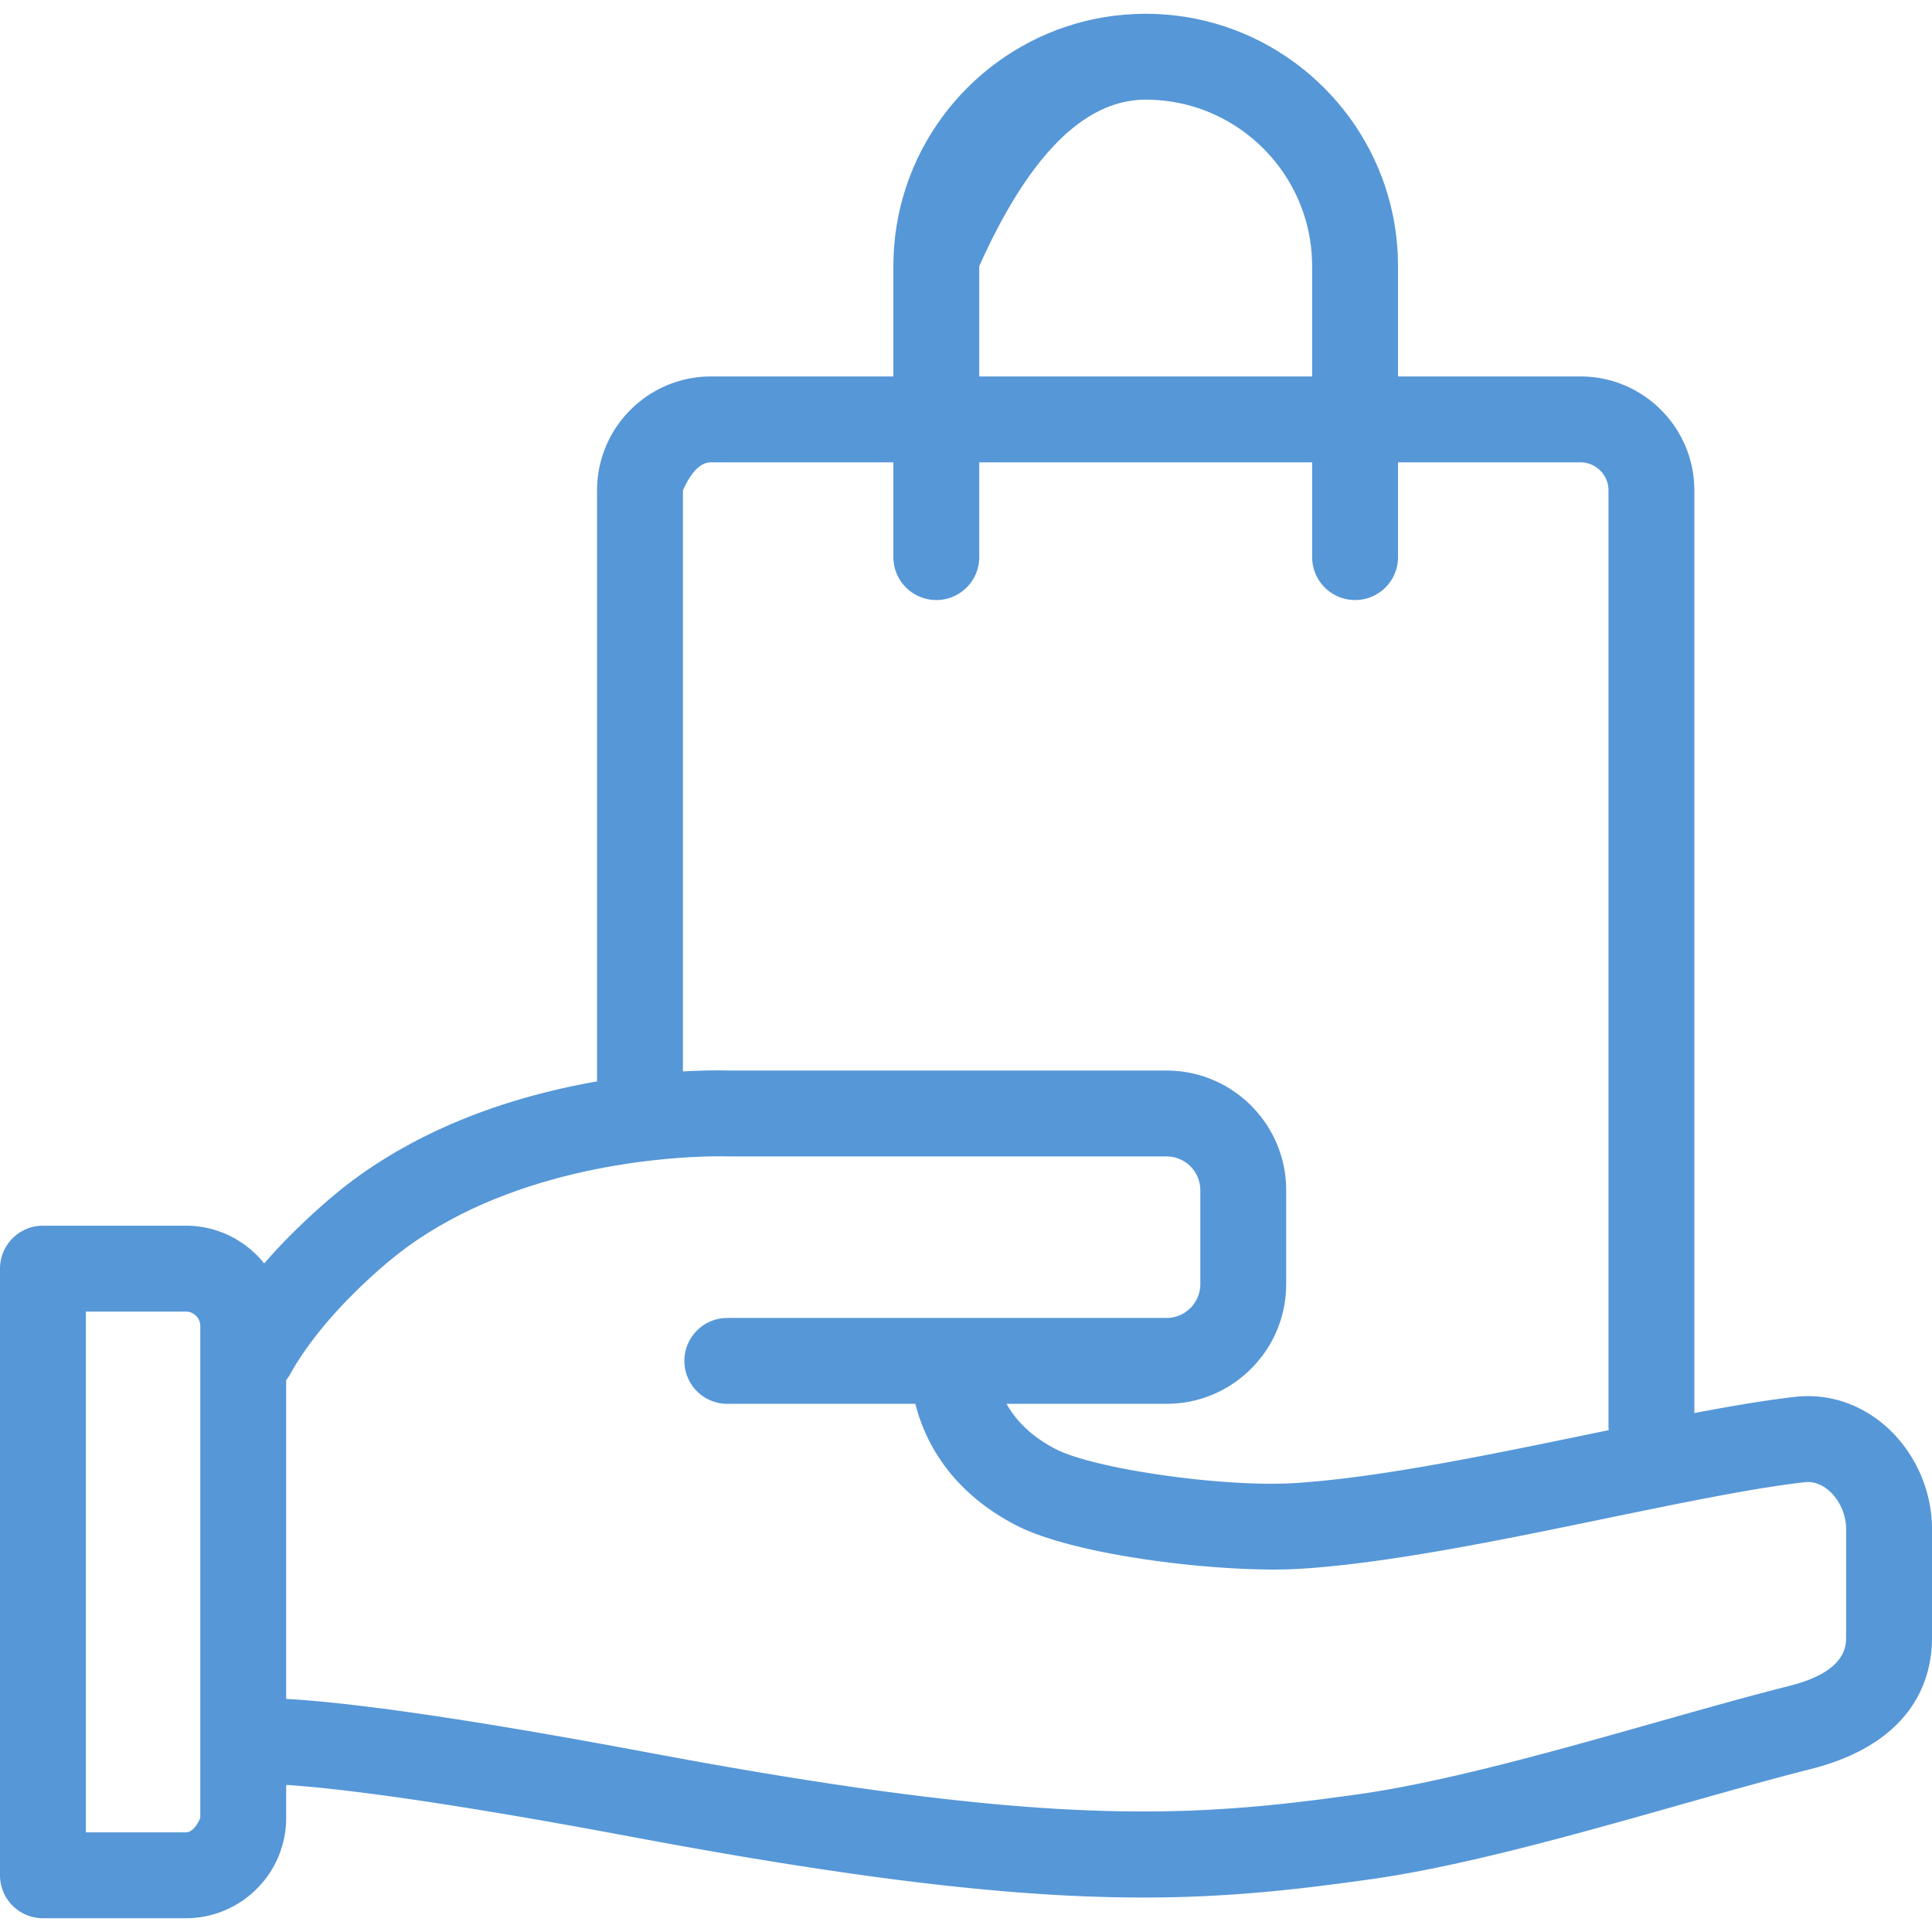 <?xml version="1.0" encoding="UTF-8" standalone="no"?>
<!DOCTYPE svg PUBLIC "-//W3C//DTD SVG 1.1//EN" "http://www.w3.org/Graphics/SVG/1.1/DTD/svg11.dtd">
<svg version="1.1" xmlns="http://www.w3.org/2000/svg" xmlns:xlink="http://www.w3.org/1999/xlink" preserveAspectRatio="xMidYMid meet" viewBox="0 0 640 640" width="640" height="640"><defs><path d="M386.37 4.84L389.74 5.18L393.07 5.65L396.35 6.26L399.59 6.99L402.78 7.85L405.92 8.83L409 9.92L412.03 11.14L415 12.46L417.91 13.9L420.75 15.45L423.52 17.1L426.23 18.85L428.86 20.71L431.42 22.66L433.89 24.7L436.29 26.84L438.6 29.07L440.83 31.38L442.97 33.78L445.01 36.26L446.97 38.81L448.82 41.44L450.57 44.15L452.22 46.92L453.77 49.76L455.21 52.67L456.54 55.64L457.75 58.67L458.85 61.75L459.82 64.89L460.68 68.08L461.41 71.32L462.02 74.6L462.49 77.93L462.84 81.3L463.04 84.7L463.11 88.14L463.11 124.7L523.54 124.7L525.1 124.73L526.63 124.82L528.15 124.98L529.66 125.19L531.14 125.47L532.6 125.8L534.04 126.18L535.46 126.63L536.85 127.12L538.22 127.67L539.56 128.27L540.87 128.92L542.15 129.62L543.41 130.36L544.63 131.15L545.81 131.99L546.97 132.87L548.09 133.79L549.17 134.76L550.21 135.76L551.22 136.81L552.18 137.89L553.11 139.01L553.99 140.16L554.82 141.35L555.62 142.57L556.36 143.83L557.06 145.11L557.71 146.42L558.31 147.76L558.86 149.13L559.35 150.52L559.79 151.94L560.18 153.38L560.51 154.84L560.78 156.32L561 157.83L561.15 159.35L561.25 160.88L561.28 162.44L561.28 468.09L562.2 467.92L563.11 467.74L564.02 467.57L564.93 467.4L565.83 467.24L566.73 467.07L567.63 466.91L568.52 466.75L569.4 466.59L570.29 466.43L571.17 466.27L572.04 466.12L572.91 465.96L573.78 465.81L574.64 465.67L575.5 465.52L576.35 465.38L577.2 465.23L578.04 465.09L578.88 464.96L579.71 464.82L580.54 464.69L581.37 464.56L582.19 464.43L583 464.3L583.81 464.18L584.61 464.06L585.41 463.94L586.21 463.83L587 463.71L587.78 463.6L588.56 463.5L589.33 463.39L590.1 463.29L590.86 463.19L591.61 463.09L592.36 463L593.11 462.91L593.84 462.82L594.58 462.74L595.4 462.65L596.22 462.58L597.04 462.53L597.86 462.5L598.68 462.49L599.5 462.49L600.31 462.51L601.12 462.55L601.94 462.6L602.74 462.68L603.55 462.77L604.35 462.88L605.15 463L605.95 463.14L606.74 463.3L607.53 463.48L608.32 463.67L609.1 463.88L609.88 464.11L610.65 464.35L611.42 464.62L612.18 464.89L612.94 465.19L613.7 465.5L614.45 465.82L615.19 466.17L615.93 466.53L616.66 466.9L617.39 467.3L618.11 467.7L618.82 468.13L619.53 468.57L620.23 469.03L620.92 469.5L621.61 469.99L622.29 470.49L622.96 471.01L623.62 471.55L624.28 472.1L624.93 472.67L625.63 473.3L626.31 473.96L626.99 474.63L627.64 475.31L628.28 476.01L628.91 476.72L629.52 477.45L630.12 478.19L630.7 478.94L631.26 479.71L631.81 480.48L632.34 481.27L632.86 482.07L633.36 482.88L633.84 483.7L634.31 484.53L634.76 485.37L635.19 486.22L635.61 487.07L636 487.94L636.38 488.81L636.74 489.7L637.09 490.59L637.41 491.48L637.72 492.38L638.01 493.29L638.28 494.21L638.53 495.13L638.76 496.05L638.97 496.98L639.16 497.92L639.34 498.85L639.49 499.8L639.63 500.74L639.74 501.69L639.83 502.64L639.91 503.59L639.96 504.54L639.99 505.5L640 506.45L640 542.69L639.99 543.64L639.96 544.62L639.9 545.63L639.82 546.68L639.71 547.75L639.56 548.85L639.39 549.97L639.17 551.11L638.92 552.28L638.63 553.46L638.3 554.65L637.92 555.86L637.49 557.07L637.02 558.3L636.49 559.53L635.91 560.77L635.27 562.01L634.57 563.24L633.82 564.48L632.99 565.71L632.11 566.94L631.15 568.15L630.12 569.36L629.02 570.55L627.85 571.72L626.6 572.88L625.27 574.02L623.86 575.14L622.36 576.23L620.77 577.3L619.1 578.34L617.34 579.35L615.48 580.33L613.53 581.27L611.48 582.17L609.33 583.04L607.07 583.86L604.71 584.65L602.25 585.38L599.67 586.07L598.69 586.32L597.7 586.57L596.71 586.82L595.71 587.08L594.71 587.34L593.7 587.6L592.68 587.87L591.66 588.14L590.63 588.41L589.6 588.69L588.56 588.97L587.51 589.25L586.46 589.53L585.41 589.81L584.35 590.1L583.28 590.39L582.21 590.68L581.14 590.98L580.06 591.28L578.97 591.58L577.88 591.88L576.78 592.18L575.68 592.49L574.58 592.79L573.47 593.1L572.36 593.41L571.24 593.73L570.12 594.04L568.99 594.36L567.86 594.67L566.73 594.99L565.59 595.31L564.45 595.64L563.3 595.96L562.15 596.28L561 596.61L559.84 596.94L558.68 597.26L557.52 597.59L556.35 597.92L553.82 598.64L551.27 599.36L548.71 600.08L546.13 600.81L543.54 601.54L540.94 602.27L538.34 603L535.72 603.73L533.09 604.45L530.46 605.18L527.82 605.9L525.18 606.62L522.54 607.34L519.89 608.05L517.24 608.76L514.6 609.46L511.95 610.15L509.31 610.84L506.67 611.51L504.04 612.18L501.41 612.84L498.79 613.49L496.18 614.12L493.58 614.75L490.99 615.36L488.41 615.96L485.84 616.54L483.29 617.11L480.76 617.66L478.24 618.2L475.74 618.72L473.26 619.22L470.79 619.7L468.35 620.17L465.93 620.61L463.54 621.03L461.17 621.44L458.83 621.81L456.51 622.17L454.22 622.5L452.38 622.76L450.55 623.01L448.72 623.27L446.9 623.51L445.08 623.76L443.27 624L441.46 624.23L439.65 624.46L437.84 624.69L436.03 624.91L434.22 625.13L432.41 625.34L430.6 625.55L428.78 625.75L426.97 625.94L425.15 626.13L423.32 626.32L421.49 626.5L419.66 626.67L417.81 626.84L415.97 627L414.11 627.15L412.24 627.3L410.37 627.44L408.49 627.57L406.59 627.69L404.69 627.81L402.77 627.92L400.84 628.02L398.9 628.12L396.95 628.2L394.98 628.28L392.99 628.35L390.99 628.41L388.97 628.46L386.94 628.5L384.89 628.54L382.82 628.56L380.73 628.57L378.62 628.58L375.64 628.57L372.62 628.54L369.56 628.49L366.45 628.42L363.3 628.33L360.1 628.22L356.84 628.08L353.53 627.93L350.17 627.75L346.75 627.55L343.28 627.32L339.74 627.07L336.15 626.8L332.48 626.5L328.76 626.17L324.96 625.82L321.1 625.44L317.17 625.04L313.16 624.61L309.08 624.15L304.92 623.66L300.68 623.14L296.37 622.6L291.97 622.02L287.49 621.42L282.92 620.78L278.26 620.11L273.52 619.41L268.68 618.68L263.76 617.92L258.73 617.13L253.61 616.3L248.39 615.44L243.08 614.54L237.66 613.61L232.13 612.64L226.5 611.64L220.76 610.6L214.92 609.53L208.96 608.42L203.93 607.48L199.04 606.57L194.27 605.7L189.64 604.86L185.14 604.06L180.76 603.28L176.5 602.54L172.37 601.83L168.36 601.14L164.46 600.49L160.69 599.86L157.03 599.26L153.48 598.69L150.05 598.15L146.73 597.63L143.52 597.13L140.41 596.66L137.41 596.22L134.52 595.8L131.72 595.4L129.03 595.02L126.44 594.67L123.94 594.34L121.54 594.02L119.24 593.73L117.02 593.46L114.9 593.2L112.87 592.96L110.92 592.74L109.06 592.54L107.29 592.35L105.59 592.18L103.98 592.02L102.44 591.88L100.99 591.75L99.61 591.63L98.3 591.52L97.06 591.43L95.9 591.35L94.8 591.28L94.8 602.21L94.77 603.58L94.69 604.93L94.55 606.27L94.37 607.59L94.13 608.9L93.83 610.19L93.49 611.45L93.1 612.7L92.67 613.93L92.19 615.13L91.66 616.31L91.09 617.47L90.47 618.6L89.82 619.7L89.12 620.78L88.38 621.82L87.61 622.84L86.79 623.82L85.94 624.78L85.06 625.69L84.14 626.58L83.19 627.43L82.2 628.24L81.18 629.02L80.14 629.76L79.06 630.45L77.96 631.11L76.83 631.72L75.67 632.3L74.49 632.82L73.29 633.31L72.06 633.74L70.82 634.13L69.55 634.47L68.26 634.76L66.95 635L65.63 635.19L64.29 635.33L62.94 635.41L61.57 635.44L14.23 635.44L13.94 635.44L13.66 635.43L13.38 635.41L13.1 635.4L12.82 635.37L12.54 635.34L12.26 635.3L11.99 635.26L11.71 635.22L11.44 635.16L11.16 635.11L10.89 635.04L10.62 634.98L10.36 634.9L10.09 634.82L9.82 634.74L9.56 634.65L9.3 634.56L9.04 634.46L8.78 634.36L8.53 634.25L8.27 634.13L8.02 634.02L7.77 633.89L7.53 633.76L7.28 633.63L7.04 633.49L6.8 633.35L6.57 633.2L6.33 633.05L6.1 632.89L5.87 632.73L5.65 632.57L5.43 632.39L5.21 632.22L4.99 632.04L4.78 631.85L4.57 631.67L4.37 631.47L4.17 631.27L3.97 631.07L3.77 630.87L3.59 630.66L3.4 630.45L3.22 630.23L3.05 630.01L2.88 629.79L2.71 629.57L2.55 629.34L2.39 629.11L2.24 628.87L2.09 628.64L1.95 628.4L1.81 628.16L1.68 627.91L1.55 627.67L1.42 627.42L1.31 627.17L1.19 626.91L1.08 626.66L0.98 626.4L0.88 626.14L0.79 625.88L0.7 625.62L0.62 625.35L0.54 625.09L0.46 624.82L0.4 624.55L0.33 624.28L0.28 624L0.22 623.73L0.18 623.45L0.14 623.18L0.1 622.9L0.07 622.62L0.04 622.34L0.03 622.06L0.01 621.78L0 621.5L0 621.21L0 420.25L0.01 419.66L0.05 419.08L0.11 418.51L0.19 417.94L0.29 417.38L0.41 416.83L0.56 416.29L0.73 415.75L0.91 415.23L1.12 414.71L1.34 414.21L1.59 413.71L1.85 413.23L2.13 412.76L2.43 412.3L2.74 411.85L3.08 411.42L3.42 410.99L3.79 410.59L4.17 410.19L4.56 409.81L4.97 409.45L5.39 409.1L5.82 408.77L6.27 408.46L6.73 408.16L7.2 407.88L7.69 407.61L8.18 407.37L8.69 407.14L9.2 406.94L9.73 406.75L10.26 406.58L10.81 406.44L11.36 406.31L11.92 406.21L12.48 406.13L13.06 406.07L13.64 406.04L14.23 406.03L61.57 406.03L62.36 406.04L63.14 406.06L63.91 406.11L64.69 406.17L65.45 406.25L66.21 406.35L66.97 406.46L67.72 406.6L68.46 406.74L69.2 406.91L69.93 407.09L70.65 407.29L71.37 407.5L72.08 407.73L72.79 407.98L73.48 408.24L74.17 408.51L74.86 408.8L75.53 409.1L76.2 409.42L76.85 409.76L77.5 410.1L78.15 410.47L78.78 410.84L79.4 411.23L80.01 411.63L80.62 412.05L81.21 412.47L81.8 412.91L82.37 413.37L82.94 413.83L83.49 414.31L84.03 414.8L84.57 415.3L85.09 415.81L85.6 416.33L86.1 416.87L86.58 417.41L87.06 417.97L87.52 418.53L87.96 418.03L88.4 417.53L88.84 417.03L89.29 416.52L89.75 416.01L90.21 415.5L90.68 414.98L91.16 414.46L91.64 413.94L92.12 413.42L92.61 412.9L93.11 412.37L93.62 411.84L94.13 411.31L94.64 410.78L95.16 410.25L95.69 409.71L96.22 409.17L96.76 408.63L97.31 408.08L97.86 407.54L98.42 406.99L98.99 406.44L99.56 405.89L100.13 405.34L100.72 404.78L101.31 404.22L101.91 403.67L102.51 403.1L103.12 402.54L103.74 401.98L104.36 401.41L104.99 400.84L105.63 400.27L106.27 399.7L106.92 399.13L107.58 398.55L108.24 397.97L108.91 397.39L109.59 396.81L111.66 395.08L113.76 393.39L115.88 391.75L118.02 390.16L120.18 388.61L122.36 387.11L124.56 385.65L126.77 384.24L128.99 382.87L131.23 381.54L133.48 380.25L135.74 379.01L138 377.81L140.28 376.64L142.56 375.52L144.85 374.43L147.13 373.39L149.43 372.37L151.72 371.4L154.01 370.46L156.3 369.56L158.59 368.69L160.87 367.86L163.15 367.06L165.42 366.29L167.69 365.55L169.94 364.85L172.18 364.17L174.41 363.53L176.63 362.91L178.83 362.33L181.02 361.77L183.19 361.24L185.34 360.73L187.47 360.25L189.58 359.8L191.67 359.37L193.73 358.96L195.77 358.58L197.78 358.22L197.78 162.44L197.81 160.88L197.9 159.35L198.06 157.83L198.27 156.32L198.54 154.84L198.88 153.38L199.26 151.94L199.7 150.52L200.2 149.13L200.75 147.76L201.35 146.42L202 145.11L202.69 143.83L203.44 142.57L204.23 141.35L205.07 140.16L205.95 139.01L206.87 137.89L207.84 136.81L208.84 135.77L209.89 134.76L210.97 133.8L212.09 132.87L213.24 131.99L214.43 131.15L215.65 130.36L216.9 129.62L218.19 128.92L219.5 128.27L220.84 127.67L222.21 127.12L223.6 126.63L225.02 126.19L226.46 125.8L227.92 125.47L229.4 125.2L230.9 124.98L232.42 124.83L233.96 124.73L235.51 124.7L295.94 124.7L295.94 88.14L296.01 84.7L296.22 81.3L296.56 77.93L297.04 74.6L297.64 71.32L298.38 68.08L299.23 64.89L300.21 61.75L301.31 58.67L302.52 55.64L303.85 52.67L305.29 49.76L306.83 46.92L308.48 44.15L310.24 41.44L312.09 38.81L314.04 36.26L316.09 33.78L318.22 31.38L320.45 29.07L322.76 26.84L325.16 24.7L327.64 22.66L330.19 20.71L332.83 18.85L335.53 17.1L338.31 15.45L341.15 13.9L344.05 12.46L347.02 11.14L350.05 9.92L353.14 8.83L356.27 7.85L359.46 6.99L362.7 6.26L365.99 5.65L369.31 5.18L372.68 4.84L376.09 4.63L379.53 4.56L382.97 4.63L386.37 4.84ZM28.45 606.99L61.57 606.99L61.7 606.99L61.83 606.98L61.97 606.96L62.09 606.94L62.22 606.91L62.35 606.88L62.48 606.84L62.61 606.8L62.73 606.75L62.86 606.69L62.98 606.63L63.11 606.56L63.23 606.48L63.36 606.4L63.48 606.32L63.6 606.22L63.72 606.13L63.84 606.02L63.96 605.91L64.08 605.79L64.2 605.67L64.32 605.54L64.44 605.41L64.56 605.27L64.67 605.12L64.79 604.97L64.91 604.81L65.02 604.65L65.13 604.48L65.25 604.3L65.36 604.12L65.47 603.93L65.59 603.74L65.7 603.54L65.81 603.33L65.92 603.12L66.03 602.9L66.14 602.68L66.24 602.45L66.35 602.21L66.35 439.26L66.35 439.06L66.34 438.86L66.32 438.67L66.29 438.48L66.25 438.29L66.21 438.11L66.16 437.93L66.11 437.75L66.04 437.57L65.97 437.4L65.9 437.23L65.82 437.06L65.73 436.9L65.63 436.74L65.53 436.59L65.43 436.44L65.32 436.29L65.2 436.15L65.08 436.01L64.95 435.88L64.82 435.75L64.68 435.63L64.54 435.51L64.39 435.4L64.24 435.3L64.09 435.19L63.93 435.1L63.77 435.01L63.6 434.93L63.43 434.85L63.26 434.78L63.08 434.72L62.9 434.67L62.72 434.62L62.53 434.58L62.35 434.54L62.16 434.51L61.96 434.49L61.77 434.48L61.57 434.48L28.45 434.48L28.45 606.99ZM235.86 383.06L234.35 383.09L232.65 383.15L230.77 383.22L228.71 383.32L226.49 383.46L224.11 383.63L221.58 383.84L218.91 384.09L216.11 384.39L213.18 384.74L210.14 385.14L206.99 385.61L203.75 386.13L200.41 386.72L196.99 387.39L193.51 388.12L189.95 388.94L186.34 389.83L182.69 390.81L179 391.89L175.27 393.05L171.53 394.31L167.77 395.68L164.01 397.14L160.25 398.72L156.51 400.41L152.79 402.22L149.1 404.15L145.44 406.2L141.84 408.38L138.28 410.69L134.8 413.14L131.38 415.73L128.05 418.46L126.63 419.69L125.24 420.9L123.89 422.1L122.58 423.29L121.31 424.47L120.07 425.64L118.87 426.79L117.7 427.93L116.57 429.06L115.47 430.17L114.4 431.27L113.37 432.36L112.38 433.43L111.41 434.48L110.48 435.52L109.57 436.54L108.7 437.54L107.86 438.53L107.05 439.5L106.27 440.45L105.52 441.38L104.8 442.3L104.1 443.19L103.44 444.07L102.8 444.92L102.19 445.76L101.6 446.58L101.04 447.37L100.51 448.14L100 448.89L99.51 449.62L99.05 450.33L98.62 451.01L98.2 451.67L97.81 452.31L97.44 452.92L97.1 453.51L96.77 454.07L96.47 454.61L96.18 455.12L96.15 455.17L96.12 455.23L96.09 455.28L96.06 455.34L96.03 455.39L96 455.45L95.97 455.5L95.93 455.56L95.9 455.61L95.87 455.66L95.84 455.72L95.8 455.77L95.77 455.82L95.74 455.87L95.7 455.93L95.67 455.98L95.64 456.03L95.6 456.08L95.57 456.13L95.53 456.18L95.5 456.23L95.46 456.28L95.43 456.34L95.39 456.39L95.36 456.44L95.32 456.49L95.28 456.54L95.25 456.59L95.21 456.64L95.18 456.68L95.14 456.73L95.1 456.78L95.06 456.83L95.03 456.88L94.99 456.93L94.95 456.98L94.92 457.03L94.88 457.07L94.84 457.12L94.8 457.17L94.8 562.79L96.09 562.86L97.45 562.95L98.87 563.04L100.36 563.15L101.93 563.28L103.56 563.41L105.28 563.57L107.07 563.73L108.93 563.92L110.88 564.12L112.9 564.33L115.01 564.56L117.21 564.82L119.49 565.09L121.85 565.38L124.31 565.68L126.86 566.01L129.5 566.36L132.23 566.73L135.06 567.13L137.98 567.54L141.01 567.98L144.13 568.44L147.36 568.93L150.69 569.44L154.13 569.98L157.67 570.54L161.33 571.13L165.09 571.74L168.96 572.39L172.95 573.06L177.05 573.76L181.27 574.49L185.61 575.25L190.07 576.04L194.65 576.86L199.35 577.71L204.17 578.59L209.13 579.51L214.21 580.46L224.05 582.28L233.58 584.01L242.8 585.63L251.72 587.15L260.35 588.57L268.71 589.9L276.79 591.13L284.61 592.28L292.17 593.33L299.5 594.3L306.58 595.19L313.44 595.99L320.09 596.71L326.52 597.36L332.76 597.93L338.8 598.43L344.67 598.86L350.36 599.22L355.89 599.51L361.26 599.74L366.49 599.91L371.59 600.02L376.55 600.07L381.4 600.07L386.14 600.01L390.78 599.9L395.33 599.75L399.79 599.54L404.19 599.3L408.52 599.01L412.79 598.68L417.02 598.32L421.21 597.92L425.37 597.49L429.51 597.02L433.64 596.53L437.78 596.02L441.91 595.47L446.07 594.91L450.25 594.33L452.4 594.02L454.58 593.68L456.79 593.32L459.03 592.94L461.29 592.54L463.59 592.12L465.9 591.67L468.25 591.21L470.61 590.73L473 590.23L475.41 589.71L477.83 589.18L480.28 588.63L482.74 588.07L485.22 587.49L487.71 586.9L490.21 586.3L492.73 585.68L495.26 585.05L497.79 584.42L500.34 583.77L502.89 583.11L505.45 582.45L508.01 581.77L510.57 581.09L513.14 580.41L515.71 579.71L518.28 579.02L520.84 578.32L523.41 577.61L525.96 576.91L528.52 576.2L531.07 575.49L533.6 574.78L536.14 574.07L538.66 573.36L541.16 572.65L543.66 571.95L546.14 571.24L548.61 570.55L549.79 570.21L550.97 569.88L552.14 569.55L553.32 569.22L554.48 568.89L555.65 568.56L556.81 568.23L557.97 567.9L559.12 567.58L560.27 567.25L561.42 566.93L562.56 566.61L563.7 566.29L564.83 565.98L565.96 565.66L567.09 565.35L568.21 565.03L569.33 564.72L570.44 564.42L571.55 564.11L572.65 563.81L573.75 563.5L574.85 563.2L575.94 562.91L577.02 562.61L578.11 562.32L579.18 562.03L580.25 561.74L581.32 561.45L582.38 561.17L583.44 560.89L584.49 560.61L585.54 560.33L586.58 560.06L587.61 559.79L588.64 559.52L589.67 559.26L590.69 559L591.7 558.74L592.71 558.48L593.64 558.24L594.55 557.99L595.43 557.73L596.29 557.47L597.13 557.2L597.94 556.92L598.73 556.63L599.49 556.33L600.24 556.03L600.95 555.71L601.65 555.39L602.32 555.07L602.97 554.73L603.59 554.39L604.19 554.03L604.77 553.68L605.32 553.31L605.85 552.93L606.36 552.55L606.84 552.16L607.3 551.76L607.74 551.35L608.15 550.94L608.54 550.52L608.9 550.09L609.24 549.65L609.56 549.2L609.85 548.75L610.13 548.29L610.37 547.82L610.6 547.34L610.8 546.86L610.97 546.36L611.13 545.86L611.26 545.35L611.36 544.84L611.44 544.31L611.5 543.78L611.54 543.24L611.55 542.69L611.55 506.45L611.55 506.1L611.53 505.75L611.52 505.4L611.49 505.04L611.45 504.69L611.41 504.34L611.36 503.99L611.3 503.64L611.24 503.29L611.16 502.94L611.08 502.6L611 502.25L610.9 501.91L610.8 501.57L610.7 501.23L610.58 500.89L610.46 500.55L610.33 500.22L610.2 499.89L610.06 499.56L609.91 499.24L609.75 498.92L609.59 498.6L609.43 498.29L609.26 497.98L609.08 497.67L608.89 497.37L608.7 497.07L608.51 496.78L608.3 496.49L608.1 496.21L607.88 495.93L607.67 495.65L607.44 495.38L607.21 495.12L606.98 494.86L606.74 494.61L606.49 494.37L606.24 494.13L605.99 493.9L605.86 493.78L605.72 493.66L605.58 493.54L605.44 493.43L605.29 493.31L605.13 493.19L604.98 493.08L604.82 492.96L604.66 492.85L604.49 492.73L604.32 492.62L604.14 492.51L603.96 492.4L603.78 492.3L603.59 492.19L603.4 492.09L603.21 491.99L603.01 491.9L602.81 491.8L602.61 491.71L602.4 491.63L602.19 491.55L601.97 491.47L601.75 491.4L601.53 491.33L601.31 491.27L601.08 491.21L600.85 491.15L600.61 491.11L600.37 491.06L600.13 491.03L599.88 491L599.64 490.97L599.38 490.96L599.13 490.94L598.87 490.94L598.61 490.94L598.35 490.96L598.08 490.97L597.81 491L596.51 491.15L595.19 491.32L593.84 491.49L592.47 491.67L591.08 491.87L589.67 492.07L588.23 492.28L586.78 492.5L585.3 492.74L583.81 492.97L582.3 493.22L580.77 493.48L579.22 493.74L577.65 494.01L576.06 494.29L574.46 494.58L572.84 494.87L571.21 495.17L569.56 495.48L567.89 495.79L566.21 496.11L564.52 496.43L562.81 496.76L561.09 497.1L559.36 497.44L557.62 497.78L555.86 498.13L554.09 498.48L552.31 498.84L550.52 499.2L548.72 499.56L546.92 499.93L545.1 500.3L543.27 500.68L541.44 501.05L539.6 501.43L537.75 501.81L535.9 502.19L534.03 502.58L532.17 502.96L529.5 503.51L526.84 504.06L524.17 504.61L521.49 505.16L518.82 505.71L516.14 506.25L513.47 506.8L510.8 507.34L508.13 507.87L505.46 508.41L502.79 508.93L500.13 509.46L497.48 509.97L494.83 510.48L492.18 510.99L489.55 511.48L486.92 511.97L484.3 512.45L481.7 512.92L479.1 513.38L476.51 513.83L473.94 514.27L471.38 514.7L468.83 515.11L466.3 515.52L463.78 515.91L461.28 516.28L458.8 516.65L456.34 516.99L453.89 517.33L451.47 517.64L449.06 517.94L446.67 518.23L444.31 518.49L441.97 518.74L439.66 518.97L437.36 519.18L435.1 519.37L432.86 519.54L430.64 519.68L428.8 519.78L426.86 519.86L424.84 519.91L422.73 519.93L420.55 519.93L418.29 519.9L415.97 519.84L413.58 519.77L411.14 519.66L408.65 519.54L406.11 519.38L403.53 519.21L400.92 519.01L398.28 518.78L395.61 518.54L392.92 518.27L390.22 517.97L387.51 517.65L384.8 517.31L382.09 516.95L379.38 516.56L376.69 516.15L374.02 515.72L371.37 515.27L368.74 514.79L366.15 514.3L363.6 513.78L361.09 513.24L358.63 512.67L356.23 512.09L353.88 511.49L351.6 510.86L349.39 510.22L347.26 509.55L345.2 508.87L343.24 508.16L341.36 507.43L339.58 506.69L337.9 505.92L336.33 505.14L334.7 504.26L333.12 503.36L331.59 502.45L330.11 501.52L328.68 500.57L327.3 499.61L325.96 498.63L324.68 497.64L323.43 496.64L322.24 495.63L321.09 494.61L319.98 493.57L318.91 492.53L317.89 491.49L316.91 490.44L315.97 489.38L315.06 488.32L314.2 487.25L313.37 486.19L312.58 485.12L311.83 484.05L311.11 482.98L310.42 481.92L309.77 480.86L309.15 479.8L308.57 478.74L308.01 477.7L307.48 476.65L306.99 475.62L306.52 474.6L306.08 473.58L305.67 472.57L305.28 471.58L304.92 470.6L304.58 469.63L304.26 468.68L303.97 467.74L303.7 466.82L303.45 465.92L303.22 465.04L240.93 465.04L240.35 465.02L239.77 464.99L239.19 464.93L238.63 464.85L238.07 464.75L237.52 464.62L236.97 464.48L236.44 464.31L235.91 464.12L235.4 463.92L234.89 463.69L234.4 463.45L233.91 463.19L233.44 462.91L232.98 462.61L232.53 462.29L232.1 461.96L231.68 461.61L231.27 461.25L230.87 460.87L230.5 460.48L230.13 460.07L229.78 459.65L229.45 459.21L229.14 458.76L228.84 458.3L228.56 457.83L228.3 457.35L228.05 456.85L227.83 456.35L227.62 455.83L227.43 455.31L227.27 454.77L227.12 454.23L227 453.68L226.89 453.12L226.81 452.55L226.76 451.98L226.72 451.4L226.71 450.81L226.72 450.22L226.76 449.64L226.81 449.07L226.89 448.5L227 447.94L227.12 447.39L227.27 446.85L227.43 446.32L227.62 445.79L227.83 445.27L228.05 444.77L228.3 444.27L228.56 443.79L228.84 443.32L229.14 442.86L229.45 442.41L229.78 441.98L230.13 441.55L230.5 441.15L230.87 440.75L231.27 440.37L231.68 440.01L232.1 439.66L232.53 439.33L232.98 439.02L233.44 438.72L233.91 438.44L234.4 438.17L234.89 437.93L235.4 437.7L235.91 437.5L236.44 437.31L236.97 437.14L237.52 437L238.07 436.88L238.63 436.77L239.19 436.69L239.77 436.63L240.35 436.6L240.93 436.59L386.42 436.59L386.89 436.58L387.34 436.55L387.79 436.5L388.24 436.44L388.68 436.36L389.11 436.26L389.54 436.15L389.96 436.01L390.37 435.87L390.78 435.71L391.17 435.53L391.56 435.34L391.94 435.13L392.32 434.91L392.68 434.67L393.03 434.42L393.37 434.16L393.7 433.89L394.03 433.6L394.33 433.3L394.63 433L394.92 432.67L395.19 432.34L395.45 432L395.7 431.65L395.94 431.29L396.16 430.91L396.37 430.53L396.56 430.14L396.74 429.75L396.9 429.34L397.05 428.93L397.18 428.51L397.29 428.08L397.39 427.65L397.47 427.21L397.53 426.76L397.58 426.31L397.61 425.86L397.62 425.4L397.62 394.27L397.61 393.81L397.58 393.35L397.53 392.9L397.47 392.45L397.39 392.01L397.29 391.58L397.18 391.15L397.05 390.73L396.9 390.32L396.74 389.92L396.56 389.52L396.37 389.13L396.16 388.75L395.94 388.38L395.7 388.01L395.45 387.66L395.19 387.32L394.92 386.99L394.63 386.67L394.33 386.36L394.03 386.06L393.7 385.77L393.37 385.5L393.03 385.24L392.68 384.99L392.32 384.76L391.94 384.53L391.56 384.33L391.17 384.14L390.78 383.96L390.37 383.8L389.96 383.65L389.54 383.52L389.11 383.4L388.68 383.3L388.24 383.22L387.79 383.16L387.34 383.11L386.89 383.09L386.42 383.08L240.93 383.08L240.91 383.08L240.86 383.08L240.84 383.08L240.8 383.08L240.75 383.08L240.73 383.08L240.68 383.07L240.64 383.07L240.6 383.07L240.56 383.07L240.52 383.07L240.48 383.07L240.46 383.07L240.42 383.07L240.38 383.07L240.21 383.06L239.79 383.05L239.14 383.04L238.26 383.04L237.16 383.05L235.86 383.06ZM463.11 184.55L463.1 185.13L463.07 185.71L463.01 186.29L462.93 186.85L462.83 187.41L462.7 187.96L462.56 188.51L462.39 189.04L462.2 189.57L462 190.08L461.77 190.59L461.53 191.08L461.26 191.57L460.98 192.04L460.68 192.5L460.37 192.95L460.04 193.38L459.69 193.8L459.33 194.21L458.95 194.6L458.55 194.98L458.15 195.35L457.73 195.69L457.29 196.03L456.84 196.34L456.38 196.64L455.91 196.92L455.43 197.18L454.93 197.43L454.43 197.65L453.91 197.86L453.39 198.05L452.85 198.21L452.31 198.36L451.76 198.48L451.2 198.58L450.63 198.67L450.06 198.72L449.48 198.76L448.89 198.77L448.3 198.76L447.72 198.72L447.15 198.67L446.58 198.58L446.02 198.48L445.47 198.36L444.93 198.21L444.39 198.05L443.87 197.86L443.35 197.65L442.85 197.43L442.35 197.18L441.87 196.92L441.4 196.64L440.94 196.34L440.49 196.03L440.05 195.69L439.63 195.35L439.22 194.98L438.83 194.6L438.45 194.21L438.09 193.8L437.74 193.38L437.41 192.95L437.09 192.5L436.79 192.04L436.51 191.57L436.25 191.08L436.01 190.59L435.78 190.08L435.58 189.57L435.39 189.04L435.22 188.51L435.08 187.96L434.95 187.41L434.85 186.85L434.77 186.29L434.71 185.71L434.68 185.13L434.66 184.55L434.66 153.15L324.39 153.15L324.39 184.55L324.38 185.13L324.34 185.71L324.29 186.29L324.21 186.85L324.1 187.41L323.98 187.96L323.83 188.51L323.67 189.04L323.48 189.57L323.27 190.08L323.05 190.59L322.8 191.08L322.54 191.57L322.26 192.04L321.96 192.5L321.65 192.95L321.32 193.38L320.97 193.8L320.6 194.21L320.23 194.6L319.83 194.98L319.42 195.35L319 195.69L318.57 196.03L318.12 196.34L317.66 196.64L317.19 196.92L316.7 197.18L316.21 197.43L315.7 197.65L315.19 197.86L314.66 198.05L314.13 198.21L313.58 198.36L313.03 198.48L312.47 198.58L311.91 198.67L311.33 198.72L310.75 198.76L310.17 198.77L309.58 198.76L309 198.72L308.43 198.67L307.86 198.58L307.3 198.48L306.75 198.36L306.2 198.21L305.67 198.05L305.14 197.86L304.63 197.65L304.12 197.43L303.63 197.18L303.15 196.92L302.67 196.64L302.21 196.34L301.76 196.03L301.33 195.69L300.91 195.35L300.5 194.98L300.11 194.6L299.73 194.21L299.37 193.8L299.02 193.38L298.69 192.95L298.37 192.5L298.07 192.04L297.79 191.57L297.53 191.08L297.28 190.59L297.06 190.08L296.85 189.57L296.67 189.04L296.5 188.51L296.35 187.96L296.23 187.41L296.13 186.85L296.05 186.29L295.99 185.71L295.95 185.13L295.94 184.55L295.94 153.15L235.51 153.15L235.26 153.16L235 153.17L234.75 153.2L234.5 153.24L234.25 153.3L234 153.36L233.75 153.44L233.5 153.52L233.26 153.62L233.01 153.73L232.77 153.85L232.53 153.99L232.29 154.13L232.05 154.29L231.81 154.46L231.57 154.64L231.33 154.83L231.1 155.03L230.86 155.25L230.63 155.47L230.4 155.71L230.17 155.96L229.94 156.22L229.71 156.49L229.48 156.78L229.26 157.07L229.03 157.38L228.81 157.7L228.59 158.03L228.37 158.37L228.15 158.73L227.93 159.09L227.71 159.47L227.5 159.86L227.28 160.26L227.07 160.67L226.86 161.1L226.64 161.53L226.43 161.98L226.23 162.44L226.23 354.93L226.83 354.89L227.42 354.86L227.99 354.83L228.56 354.81L229.12 354.78L229.67 354.76L230.21 354.74L230.74 354.72L231.25 354.7L231.76 354.68L232.25 354.67L232.73 354.65L233.2 354.64L233.66 354.63L234.11 354.62L234.55 354.61L234.97 354.6L235.38 354.6L235.78 354.59L236.17 354.59L236.55 354.59L236.91 354.58L237.26 354.58L237.6 354.58L237.92 354.58L238.24 354.58L238.53 354.58L238.82 354.59L239.09 354.59L239.35 354.59L239.6 354.59L239.83 354.6L240.05 354.6L240.25 354.6L240.44 354.61L240.62 354.61L240.78 354.62L240.93 354.62L241.06 354.62L241.18 354.63L386.42 354.63L388.06 354.66L389.67 354.76L391.27 354.92L392.85 355.15L394.4 355.43L395.94 355.78L397.45 356.19L398.94 356.65L400.4 357.17L401.84 357.75L403.25 358.38L404.63 359.06L405.98 359.79L407.29 360.57L408.57 361.41L409.82 362.28L411.03 363.21L412.21 364.18L413.35 365.19L414.44 366.25L415.5 367.35L416.51 368.48L417.48 369.66L418.41 370.87L419.29 372.12L420.12 373.4L420.9 374.72L421.64 376.06L422.32 377.44L422.95 378.85L423.52 380.29L424.04 381.75L424.51 383.24L424.91 384.75L425.26 386.29L425.55 387.84L425.77 389.42L425.94 391.02L426.03 392.63L426.07 394.27L426.07 425.4L426.03 427.03L425.94 428.64L425.77 430.24L425.55 431.82L425.26 433.37L424.91 434.91L424.51 436.42L424.04 437.91L423.52 439.37L422.95 440.81L422.32 442.22L421.64 443.6L420.9 444.95L420.12 446.26L419.29 447.54L418.41 448.79L417.48 450L416.51 451.18L415.5 452.32L414.44 453.41L413.35 454.47L412.21 455.48L411.03 456.45L409.82 457.38L408.57 458.26L407.29 459.09L405.98 459.87L404.63 460.61L403.25 461.29L401.84 461.92L400.4 462.49L398.94 463.01L397.45 463.48L395.94 463.88L394.4 464.23L392.85 464.52L391.27 464.74L389.67 464.9L388.06 465L386.42 465.04L333.44 465.04L333.64 465.4L333.86 465.77L334.08 466.14L334.31 466.52L334.55 466.89L334.8 467.27L335.06 467.65L335.32 468.03L335.6 468.41L335.88 468.79L336.17 469.17L336.48 469.56L336.79 469.94L337.11 470.32L337.45 470.71L337.79 471.09L338.15 471.48L338.51 471.86L338.89 472.25L339.27 472.63L339.67 473.01L340.08 473.39L340.5 473.77L340.93 474.15L341.37 474.53L341.83 474.91L342.29 475.28L342.77 475.66L343.27 476.03L343.77 476.4L344.29 476.76L344.82 477.13L345.36 477.49L345.91 477.85L346.48 478.2L347.06 478.56L347.66 478.91L348.27 479.25L348.89 479.6L349.53 479.94L350.54 480.44L351.66 480.93L352.89 481.43L354.21 481.92L355.63 482.4L357.14 482.88L358.73 483.35L360.41 483.82L362.16 484.28L363.98 484.73L365.87 485.18L367.82 485.61L369.83 486.03L371.9 486.45L374.01 486.85L376.16 487.24L378.36 487.62L380.58 487.98L382.84 488.33L385.13 488.67L387.43 488.99L389.75 489.29L392.08 489.58L394.41 489.85L396.75 490.11L399.09 490.34L401.41 490.55L403.73 490.75L406.03 490.92L408.31 491.08L410.56 491.21L412.78 491.32L414.96 491.4L417.11 491.46L419.21 491.5L421.26 491.51L423.25 491.49L425.19 491.45L427.06 491.39L428.87 491.29L430.94 491.15L433.03 490.99L435.16 490.81L437.31 490.61L439.49 490.39L441.7 490.16L443.94 489.9L446.2 489.63L448.48 489.34L450.79 489.04L453.12 488.72L455.47 488.38L457.84 488.03L460.23 487.67L462.64 487.29L465.07 486.9L467.52 486.5L469.98 486.08L472.46 485.66L474.95 485.22L477.45 484.78L479.97 484.32L482.5 483.85L485.04 483.38L487.59 482.9L490.15 482.41L492.72 481.91L495.29 481.41L497.87 480.9L500.46 480.39L503.05 479.87L505.64 479.35L508.24 478.83L510.84 478.3L513.44 477.77L516.04 477.23L518.64 476.7L521.23 476.17L523.83 475.63L526.42 475.1L526.58 475.06L526.75 475.03L526.91 475L527.07 474.96L527.23 474.93L527.4 474.9L527.56 474.86L527.72 474.83L527.88 474.8L528.05 474.76L528.21 474.73L528.37 474.7L528.53 474.66L528.86 474.59L529.18 474.53L529.34 474.49L529.67 474.43L529.99 474.36L530.8 474.2L531.28 474.1L531.61 474.03L531.77 474L532.09 473.93L532.25 473.9L532.41 473.86L532.57 473.83L532.74 473.8L532.9 473.76L532.89 473.73L532.89 473.7L532.89 473.66L532.88 473.63L532.88 473.59L532.88 473.56L532.88 473.53L532.87 473.49L532.87 473.46L532.87 473.42L532.87 473.39L532.86 473.36L532.86 473.32L532.86 473.29L532.86 473.25L532.85 473.22L532.85 473.19L532.85 473.15L532.85 473.12L532.85 473.08L532.84 473.05L532.84 473.02L532.84 472.98L532.84 472.95L532.84 472.91L532.84 472.88L532.84 472.84L532.83 472.81L532.83 472.78L532.83 472.74L532.83 472.71L532.83 472.67L532.83 472.64L532.83 472.6L532.83 472.57L532.83 472.53L532.83 472.5L532.83 472.47L532.83 472.43L532.83 472.4L532.83 162.44L532.82 162.05L532.8 161.68L532.76 161.3L532.71 160.93L532.64 160.57L532.56 160.21L532.46 159.85L532.35 159.5L532.23 159.16L532.1 158.83L531.95 158.5L531.79 158.17L531.62 157.86L531.43 157.55L531.24 157.25L531.03 156.96L530.82 156.67L530.59 156.4L530.35 156.13L530.1 155.87L529.85 155.63L529.58 155.39L529.31 155.16L529.02 154.94L528.73 154.74L528.43 154.54L528.12 154.36L527.81 154.19L527.48 154.03L527.15 153.88L526.82 153.75L526.47 153.62L526.13 153.52L525.77 153.42L525.41 153.34L525.05 153.27L524.68 153.22L524.3 153.18L523.92 153.16L523.54 153.15L463.11 153.15L463.11 184.55ZM376.5 33.15L375 33.32L373.5 33.56L372.01 33.87L370.53 34.25L369.06 34.7L367.59 35.21L366.13 35.8L364.68 36.46L363.23 37.18L361.79 37.97L360.36 38.83L358.94 39.76L357.52 40.76L356.11 41.83L354.71 42.97L353.31 44.17L351.92 45.45L350.54 46.79L349.17 48.21L347.8 49.69L346.44 51.24L345.08 52.86L343.74 54.55L342.4 56.3L341.06 58.13L339.74 60.03L338.42 61.99L337.11 64.02L335.81 66.12L334.51 68.3L333.22 70.54L331.94 72.84L330.66 75.22L329.39 77.67L328.13 80.18L326.88 82.77L325.63 85.42L324.39 88.14L324.39 124.7L434.66 124.7L434.66 88.14L434.61 85.87L434.48 83.63L434.25 81.41L433.94 79.21L433.54 77.05L433.06 74.91L432.49 72.81L431.85 70.74L431.12 68.7L430.32 66.7L429.45 64.75L428.5 62.83L427.48 60.95L426.39 59.12L425.23 57.34L424.01 55.6L422.72 53.92L421.37 52.28L419.96 50.7L418.49 49.18L416.97 47.71L415.39 46.3L413.75 44.95L412.07 43.66L410.33 42.44L408.55 41.28L406.72 40.19L404.84 39.17L402.92 38.22L400.97 37.35L398.97 36.55L396.93 35.82L394.86 35.18L392.76 34.61L390.62 34.13L388.46 33.73L386.26 33.42L384.04 33.19L381.79 33.06L379.52 33.01L378.01 33.04L376.5 33.15Z" id="b3lPfi3F3"></path></defs><g><g><g><use xlink:href="#b3lPfi3F3" opacity="1" fill="#5697d7" fill-opacity="1"></use><g><use xlink:href="#b3lPfi3F3" opacity="1" fill-opacity="0" stroke="#000000" stroke-width="1" stroke-opacity="0"></use></g></g></g></g></svg>